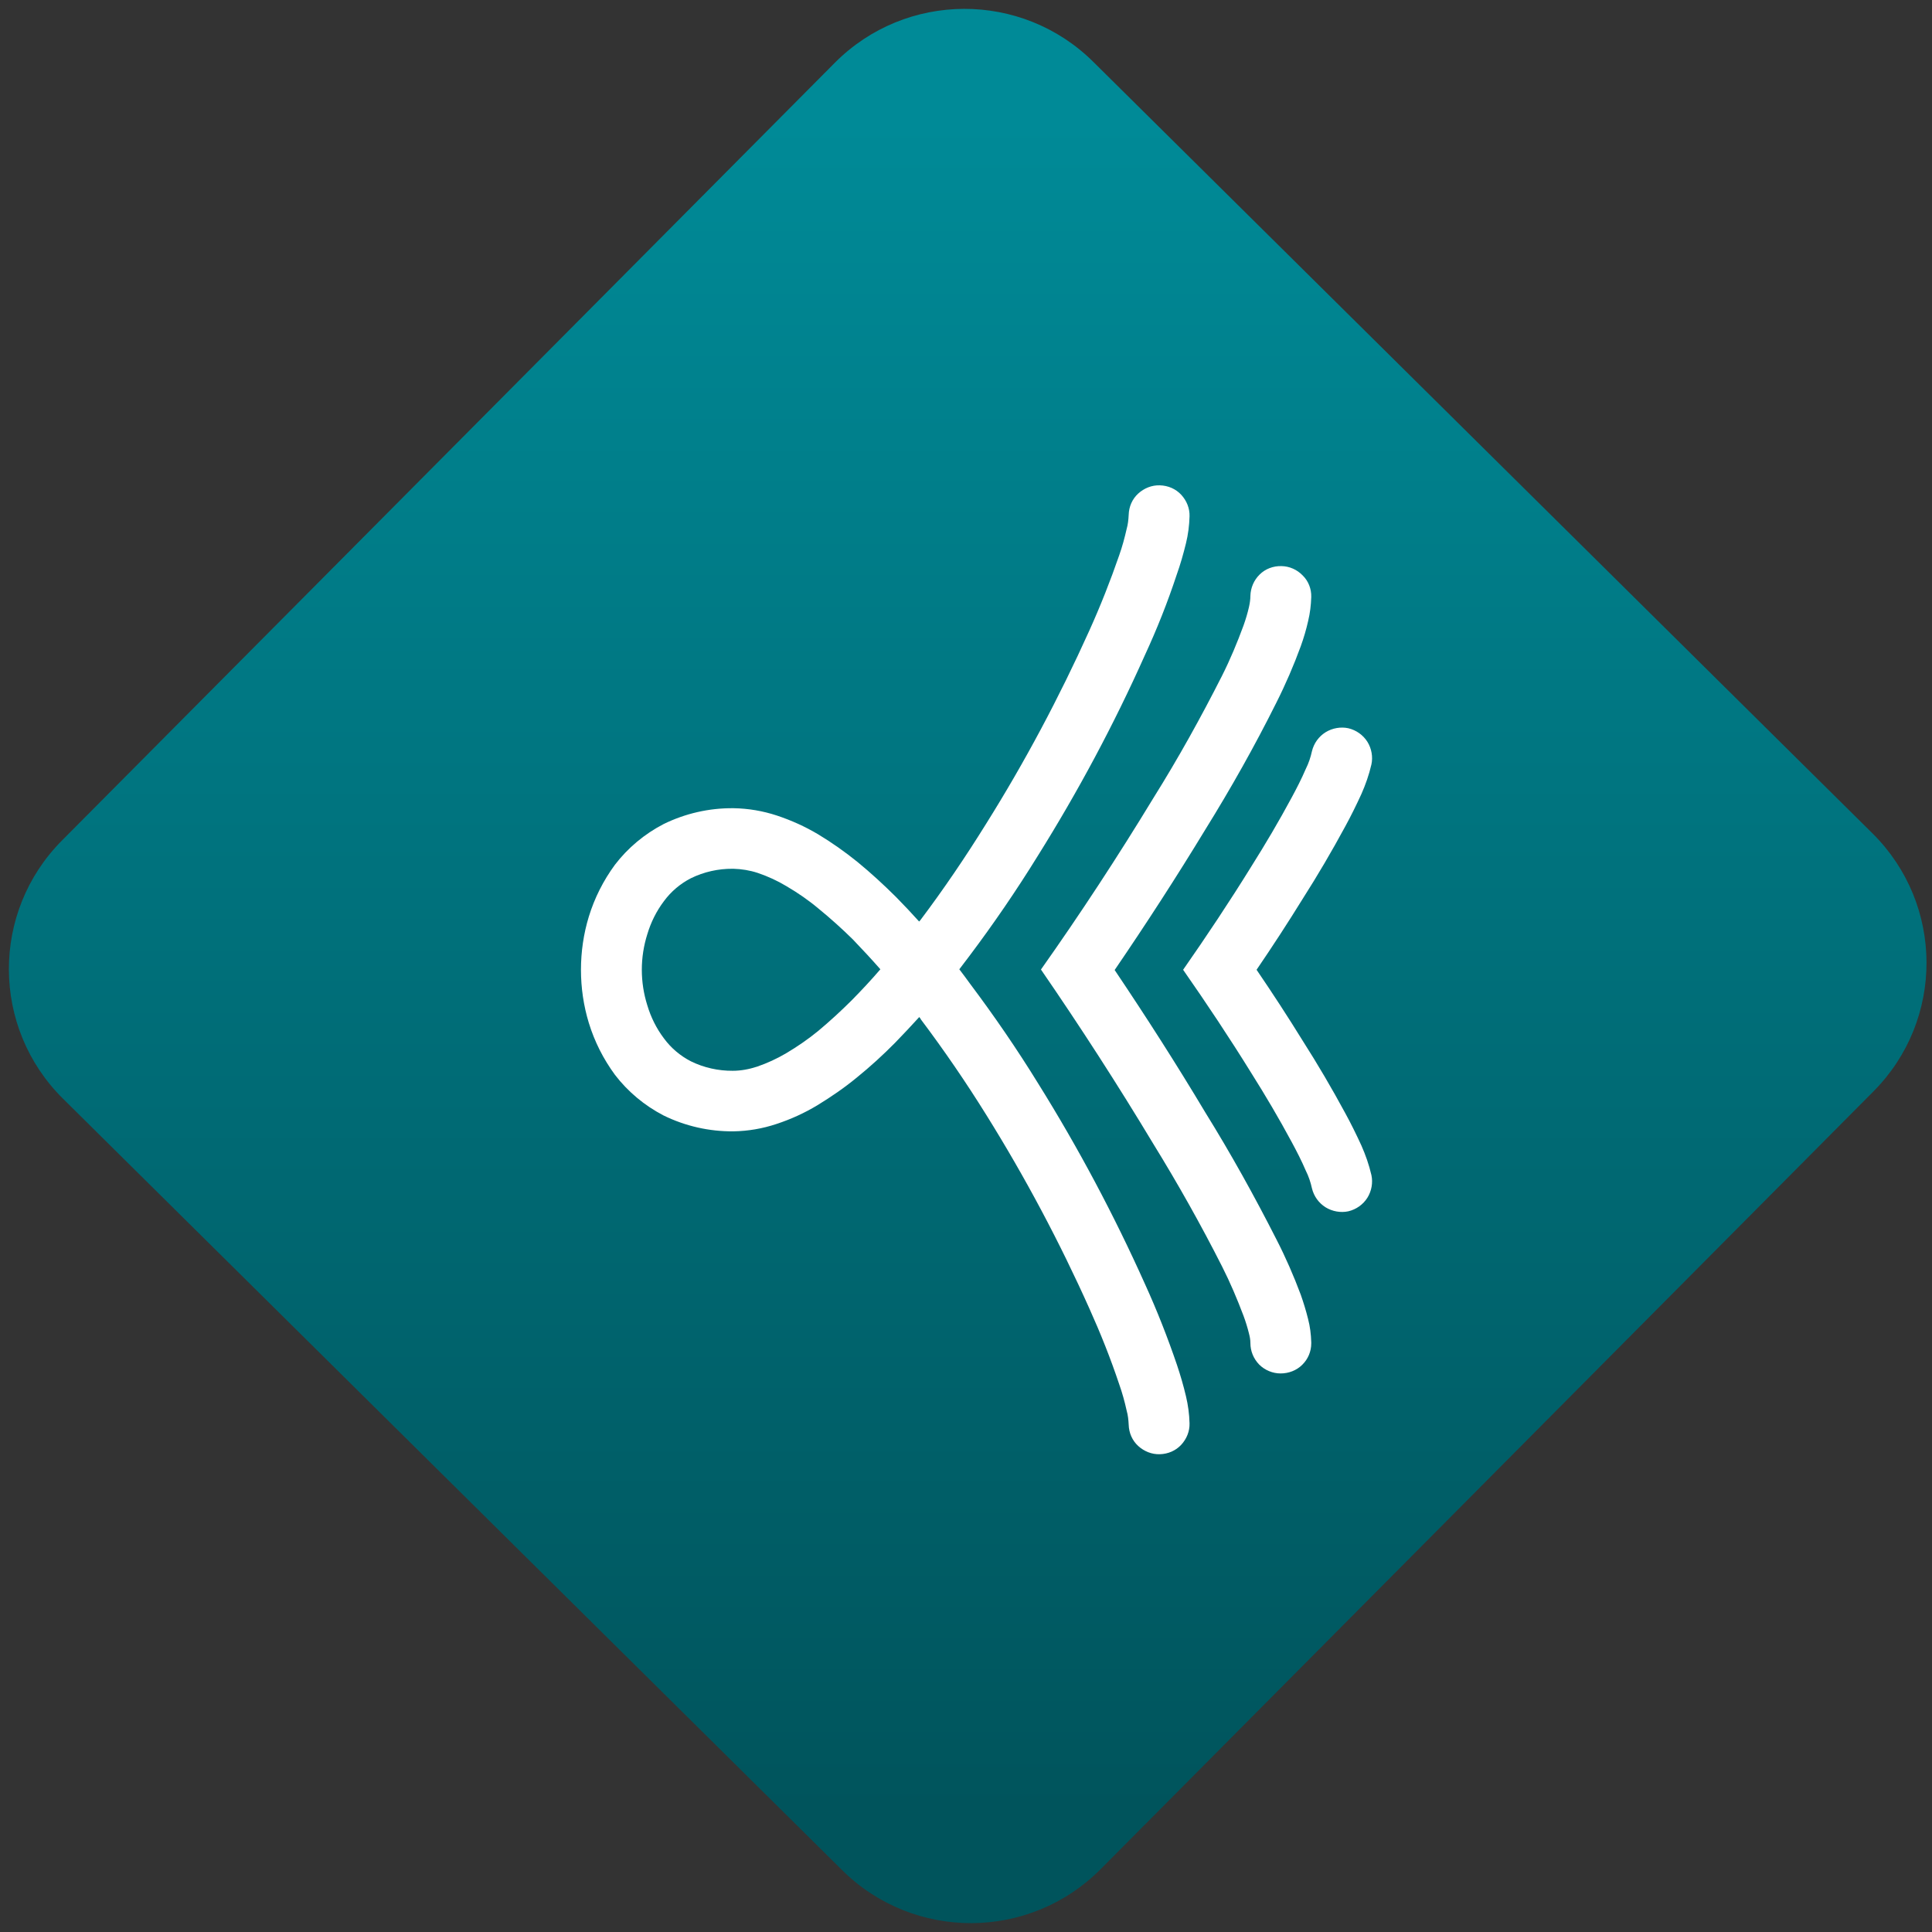 <svg width="64" height="64" viewBox="0 0 64 64" version="1.1"><rect x="0" y="0" width="64" height="64" fill="#333333" stroke="none"/><defs><linearGradient id="linear-pattern-0" gradientUnits="userSpaceOnUse" x1="0" y1="0" x2="0" y2="1" gradientTransform="matrix(60, 0, 0, 56, 0, 4)"><stop offset="0" stop-color="#008a97" stop-opacity="1"/><stop offset="1" stop-color="#00545c" stop-opacity="1"/></linearGradient></defs><path fill="url(#linear-pattern-0)" fill-opacity="1" d="M 36.219 2.051 L 62.027 27.605 C 64.402 29.957 64.418 33.785 62.059 36.156 L 36.461 61.918 C 34.105 64.289 30.27 64.305 27.895 61.949 L 2.086 36.395 C -0.289 34.043 -0.305 30.215 2.051 27.844 L 27.652 2.082 C 30.008 -0.289 33.844 -0.305 36.219 2.051 Z M 36.219 2.051 " /><g transform="matrix(1.008,0,0,1.003,16.221,16.077)"><path fill-rule="evenodd" fill="rgb(100%, 100%, 100%)" fill-opacity="1" d="M 12.84 15.984 C 12.547 15.648 12.242 15.32 11.93 14.992 C 11.574 14.641 11.199 14.301 10.812 13.984 C 10.48 13.703 10.129 13.461 9.758 13.242 C 9.461 13.062 9.141 12.914 8.809 12.801 C 8.547 12.715 8.281 12.672 8.008 12.664 L 8 12.664 C 7.992 12.664 7.992 12.664 7.988 12.664 C 7.516 12.66 7.039 12.766 6.613 12.977 C 6.266 13.156 5.961 13.414 5.727 13.734 C 5.48 14.062 5.297 14.434 5.18 14.828 C 5.062 15.203 5 15.602 5 16 C 5 16.398 5.062 16.797 5.18 17.172 C 5.297 17.566 5.48 17.938 5.727 18.266 C 5.961 18.586 6.266 18.844 6.613 19.023 C 7.039 19.234 7.516 19.34 7.988 19.336 C 8.258 19.336 8.527 19.285 8.789 19.199 C 9.117 19.086 9.438 18.938 9.742 18.758 C 10.109 18.539 10.461 18.297 10.797 18.02 C 11.18 17.699 11.547 17.359 11.898 17.008 C 12.227 16.672 12.539 16.336 12.84 15.984 Z M 25 3.648 C 25.008 3.387 25.113 3.133 25.305 2.945 C 25.492 2.758 25.754 2.66 26.02 2.668 C 26.281 2.672 26.531 2.781 26.719 2.977 C 26.906 3.16 27.008 3.422 27 3.688 C 26.992 3.953 26.961 4.219 26.898 4.48 C 26.836 4.758 26.754 5.039 26.656 5.312 C 26.426 5.945 26.156 6.574 25.852 7.18 C 25.141 8.613 24.359 10.008 23.52 11.367 C 22.57 12.938 21.574 14.484 20.539 16.008 C 21.574 17.555 22.57 19.117 23.52 20.715 C 24.359 22.074 25.133 23.477 25.852 24.898 C 26.156 25.492 26.422 26.105 26.656 26.734 C 26.746 26.992 26.828 27.258 26.895 27.531 C 26.961 27.781 26.992 28.039 27 28.301 C 27 28.305 27 28.312 27 28.328 L 27 28.34 C 27 28.605 26.895 28.859 26.703 29.047 C 26.516 29.234 26.258 29.332 25.992 29.332 C 25.734 29.332 25.477 29.227 25.289 29.039 C 25.102 28.844 25 28.594 25 28.328 C 25 28.219 24.98 28.117 24.953 28.012 C 24.906 27.82 24.844 27.617 24.773 27.426 C 24.566 26.875 24.336 26.328 24.07 25.801 C 23.375 24.422 22.617 23.066 21.812 21.754 C 20.641 19.797 19.406 17.875 18.117 15.992 C 19.414 14.148 20.648 12.254 21.812 10.328 C 22.629 9.016 23.375 7.664 24.07 6.285 C 24.336 5.754 24.566 5.199 24.773 4.633 C 24.844 4.434 24.906 4.227 24.953 4.02 C 24.98 3.898 25 3.773 25 3.648 Z M 25 28.328 L 25 28.312 L 25 28.34 C 25 28.332 25 28.332 25 28.328 Z M 14.113 14.406 C 14.129 14.395 14.141 14.375 14.156 14.359 C 14.922 13.336 15.633 12.281 16.309 11.188 C 17.586 9.141 18.719 7 19.707 4.797 C 20.074 3.98 20.398 3.156 20.688 2.312 C 20.789 2.027 20.867 1.734 20.934 1.438 C 20.977 1.289 20.992 1.133 21 0.977 C 21.008 0.703 21.117 0.453 21.312 0.273 C 21.508 0.094 21.758 -0.008 22.023 0 C 22.297 0.008 22.547 0.117 22.727 0.312 C 22.906 0.508 23.008 0.758 23 1.023 C 22.992 1.328 22.953 1.629 22.883 1.914 C 22.797 2.266 22.699 2.613 22.578 2.953 C 22.281 3.859 21.93 4.746 21.531 5.613 C 20.516 7.898 19.336 10.113 18.008 12.246 C 17.309 13.383 16.562 14.48 15.758 15.555 C 15.656 15.695 15.539 15.84 15.434 15.984 C 15.555 16.141 15.668 16.297 15.781 16.453 C 16.578 17.52 17.328 18.617 18.027 19.758 C 19.348 21.887 20.52 24.102 21.539 26.387 C 21.934 27.258 22.281 28.148 22.586 29.047 C 22.699 29.387 22.801 29.734 22.883 30.086 C 22.953 30.383 22.992 30.672 23 30.977 C 23.008 31.242 22.906 31.492 22.727 31.688 C 22.547 31.883 22.297 31.992 22.023 32 C 21.758 32.008 21.508 31.906 21.312 31.727 C 21.117 31.547 21.008 31.297 21 31.023 C 20.992 30.867 20.977 30.711 20.934 30.562 C 20.867 30.258 20.789 29.973 20.688 29.688 C 20.406 28.84 20.078 28.012 19.715 27.203 C 18.734 25 17.602 22.859 16.328 20.805 C 15.656 19.719 14.938 18.664 14.172 17.641 C 14.16 17.613 14.141 17.586 14.117 17.562 C 13.859 17.844 13.594 18.133 13.328 18.406 C 12.93 18.812 12.508 19.199 12.062 19.562 C 11.656 19.898 11.219 20.199 10.766 20.477 C 10.34 20.734 9.895 20.938 9.422 21.094 C 8.969 21.246 8.492 21.328 8.016 21.336 C 7.215 21.344 6.43 21.164 5.715 20.812 C 5.086 20.484 4.539 20.023 4.117 19.469 C 3.734 18.945 3.445 18.367 3.258 17.754 C 3.086 17.188 3 16.594 3 16 C 3 15.406 3.086 14.812 3.258 14.246 C 3.445 13.633 3.734 13.055 4.117 12.531 C 4.539 11.977 5.086 11.516 5.715 11.188 C 6.43 10.836 7.215 10.656 8.008 10.664 C 8.016 10.664 8.02 10.664 8.02 10.664 C 8.5 10.672 8.98 10.754 9.438 10.906 C 9.906 11.062 10.359 11.266 10.789 11.523 C 11.242 11.797 11.672 12.102 12.086 12.438 C 12.527 12.801 12.945 13.188 13.352 13.594 C 13.613 13.859 13.867 14.133 14.113 14.406 Z M 28.977 22.781 C 29.031 23.031 28.984 23.305 28.844 23.531 C 28.703 23.754 28.48 23.914 28.219 23.977 C 27.969 24.031 27.695 23.984 27.469 23.844 C 27.246 23.703 27.086 23.48 27.023 23.219 C 26.98 23.02 26.914 22.82 26.82 22.633 C 26.68 22.305 26.52 21.992 26.352 21.68 C 25.938 20.906 25.492 20.148 25.027 19.406 C 24.312 18.246 23.562 17.113 22.789 16 C 23.562 14.887 24.312 13.754 25.027 12.594 C 25.492 11.852 25.938 11.094 26.352 10.32 C 26.52 10.008 26.68 9.695 26.82 9.367 C 26.914 9.18 26.98 8.98 27.023 8.781 C 27.086 8.52 27.246 8.297 27.469 8.156 C 27.695 8.016 27.969 7.969 28.219 8.023 C 28.48 8.086 28.703 8.246 28.844 8.469 C 28.984 8.695 29.031 8.969 28.977 9.219 C 28.898 9.562 28.785 9.883 28.648 10.195 C 28.48 10.562 28.305 10.922 28.113 11.273 C 27.68 12.078 27.215 12.875 26.719 13.656 C 26.234 14.445 25.727 15.227 25.203 16 C 25.727 16.773 26.234 17.555 26.719 18.344 C 27.215 19.125 27.68 19.922 28.113 20.727 C 28.305 21.078 28.48 21.438 28.648 21.805 C 28.785 22.117 28.898 22.438 28.977 22.781 Z M 28.977 22.781 "/></g></svg>
